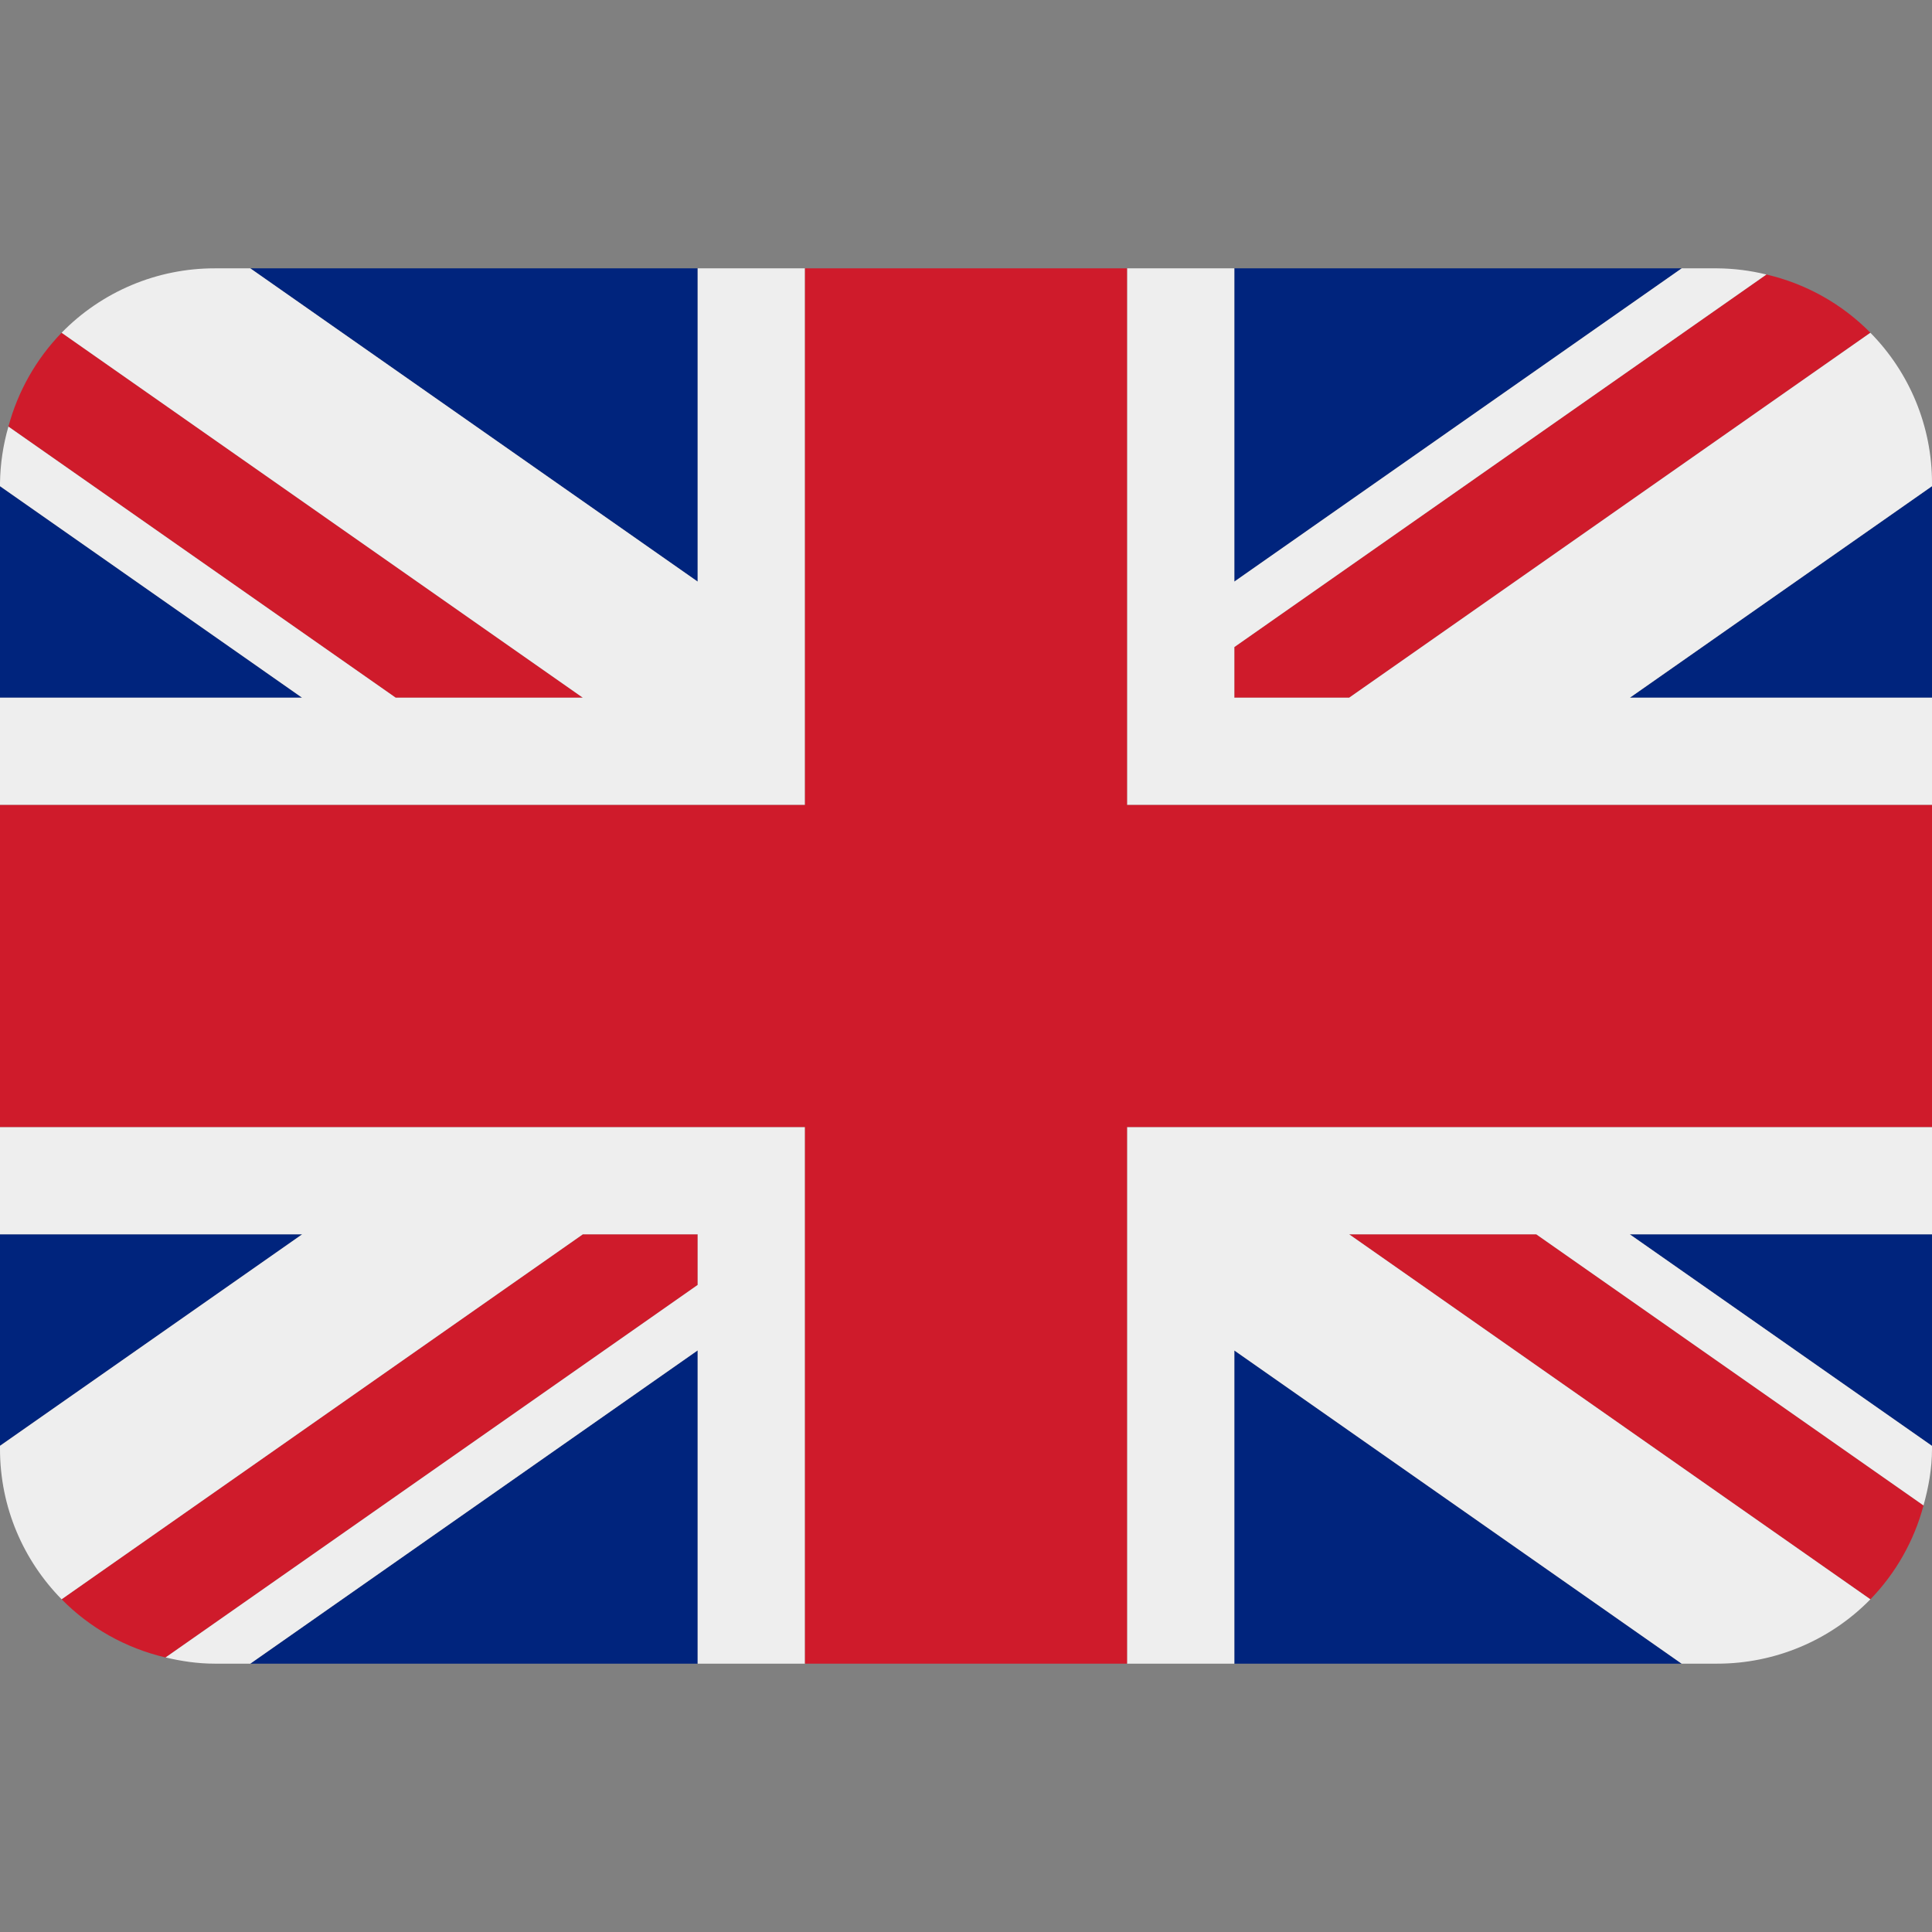 <svg width="56" height="56" viewBox="0 0 56 56" fill="none" xmlns="http://www.w3.org/2000/svg">
<rect x="0" y="0" width="56" height="56" fill="#808080" stroke="none"/>
<g clip-path="url(#clip0_223_859)">
<path d="M0 14.092V20.222H8.755L0 14.092ZM7.255 48.222H20.222V39.142L7.255 48.222ZM35.778 39.144V48.222H48.743L35.778 39.144ZM0 35.778V41.908L8.758 35.778H0ZM48.746 7.778H35.778V16.858L48.746 7.778ZM56 41.91V35.778H47.241L56 41.91ZM56 20.222V14.092L47.244 20.222H56ZM20.222 7.778H7.255L20.222 16.858V7.778Z" fill="#00247D"/>
<path d="M39.107 35.778L54.214 46.357C54.952 45.597 55.482 44.66 55.754 43.636L44.531 35.778H39.107ZM20.222 35.778H16.892L1.786 46.355C2.596 47.18 3.635 47.77 4.8 48.043L20.222 37.245V35.778ZM35.778 20.222H39.108L54.214 9.644C53.39 8.808 52.345 8.223 51.201 7.957L35.778 18.755V20.222ZM16.892 20.222L1.786 9.644C1.048 10.405 0.518 11.342 0.244 12.365L11.467 20.222H16.892Z" fill="#CF1B2B"/>
<path d="M56 32.667H32.667V48.222H35.778V39.144L48.743 48.222H49.778C50.604 48.222 51.422 48.057 52.184 47.737C52.946 47.417 53.636 46.948 54.214 46.357L39.107 35.778H44.531L55.754 43.636C55.899 43.112 56 42.569 56 42V41.91L47.241 35.778H56V32.667ZM0 32.667V35.778H8.758L0 41.908V42C0 43.697 0.683 45.233 1.786 46.356L16.892 35.778H20.222V37.245L4.8 48.042C5.258 48.151 5.731 48.222 6.222 48.222H7.255L20.222 39.142V48.222H23.333V32.667H0ZM56 14C56.001 12.37 55.359 10.805 54.214 9.645L39.108 20.222H35.778V18.755L51.201 7.957C50.735 7.842 50.258 7.782 49.778 7.778H48.746L35.778 16.858V7.778H32.667V23.333H56V20.222H47.244L56 14.092V14ZM20.222 7.778V16.858L7.255 7.778H6.222C5.396 7.777 4.577 7.942 3.815 8.263C3.054 8.584 2.363 9.053 1.786 9.645L16.892 20.222H11.468L0.244 12.365C0.09 12.897 0.008 13.447 0 14L0 14.092L8.755 20.222H0V23.333H23.333V7.778H20.222Z" fill="#EEEEEE"/>
<path d="M32.667 23.333V7.778H23.333V23.333H0V32.667H23.333V48.222H32.667V32.667H56V23.333H32.667Z" fill="#CF1B2B"/>
</g>
<defs>
<clipPath id="clip0_223_859">
<rect width="56" height="56" fill="white"/>
</clipPath>
</defs>
</svg>
